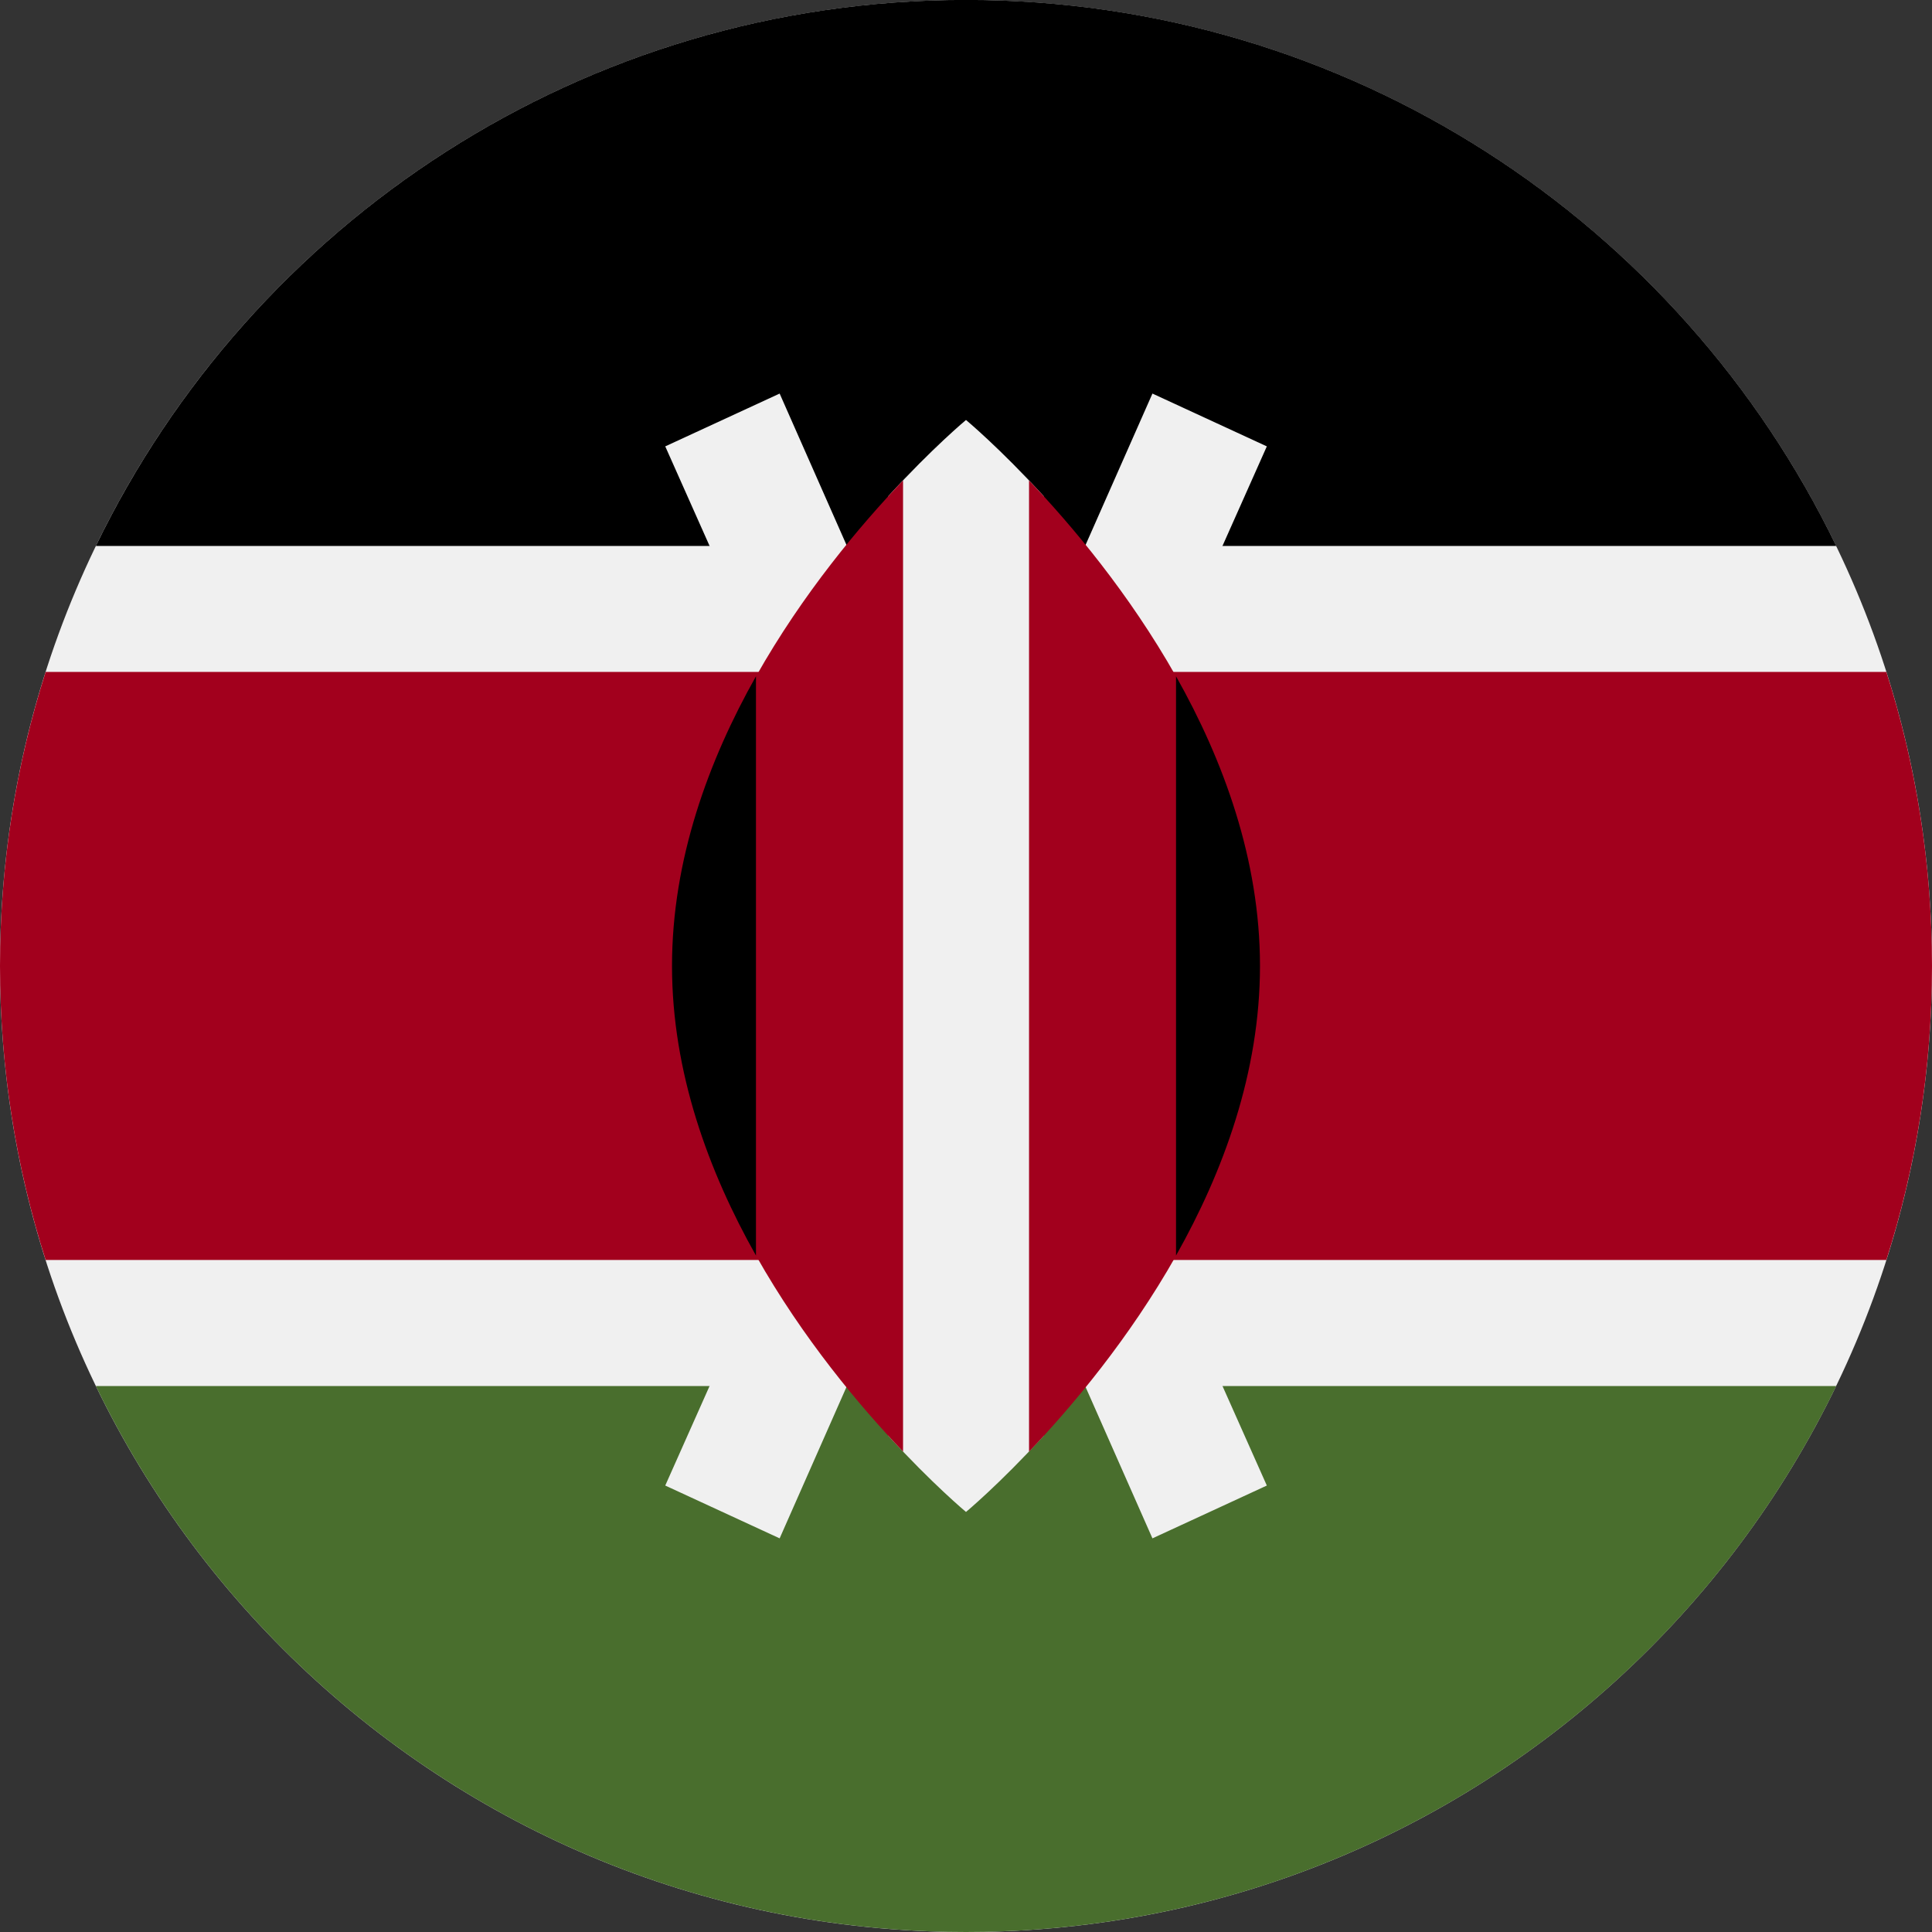 <svg width="24" height="24" viewBox="0 0 24 24" fill="none" xmlns="http://www.w3.org/2000/svg">
<rect x="0" y="0" width="24" height="24" fill="#333333" stroke="none"/>
<g clip-path="url(#clip0_15_6837)">
<path d="M12 24C18.627 24 24 18.627 24 12C24 5.373 18.627 0 12 0C5.373 0 0 5.373 0 12C0 18.627 5.373 24 12 24Z" fill="#F0F0F0"/>
<path d="M12 -0.001C7.243 -0.001 3.132 2.768 1.191 6.782H22.81C20.869 2.768 16.758 -0.001 12 -0.001Z" fill="black"/>
<path d="M12 24C7.243 24 3.132 21.232 1.191 17.218H22.81C20.869 21.232 16.758 24 12 24Z" fill="#496E2D"/>
<path d="M23.433 8.347H0.567C0.199 9.499 0 10.726 0 11.999C0 13.273 0.199 14.5 0.567 15.652H23.433C23.801 14.5 24 13.273 24 11.999C24 10.726 23.801 9.499 23.433 8.347Z" fill="#A2001D"/>
<path d="M15.737 5.545L14.316 4.889L12 10.132L9.685 4.889L8.264 5.545L11.138 12L8.264 18.454L9.685 19.11L12 13.867L14.316 19.11L15.737 18.454L12.862 12L15.737 5.545Z" fill="#F0F0F0"/>
<path d="M12.965 6.163C12.415 5.562 12 5.217 12 5.217C12 5.217 11.585 5.562 11.035 6.163V17.836C11.585 18.437 12 18.782 12 18.782C12 18.782 12.415 18.437 12.965 17.836V6.163Z" fill="#F0F0F0"/>
<path d="M9.392 8.402V15.598C9.973 16.628 10.684 17.473 11.218 18.032V5.968C10.684 6.528 9.973 7.372 9.392 8.402Z" fill="#A2001D"/>
<path d="M14.609 8.403C14.027 7.373 13.316 6.528 12.783 5.969V18.033C13.316 17.473 14.027 16.629 14.609 15.599V8.403Z" fill="#A2001D"/>
<path d="M14.609 8.401V15.597C15.197 14.554 15.652 13.321 15.652 11.999C15.652 10.677 15.197 9.444 14.609 8.401Z" fill="black"/>
<path d="M9.391 8.401V15.597C8.803 14.554 8.348 13.321 8.348 11.999C8.348 10.677 8.803 9.444 9.391 8.401Z" fill="black"/>
</g>
<defs>
<clipPath id="clip0_15_6837">
<rect width="24" height="24" fill="white"/>
</clipPath>
</defs>
</svg>
